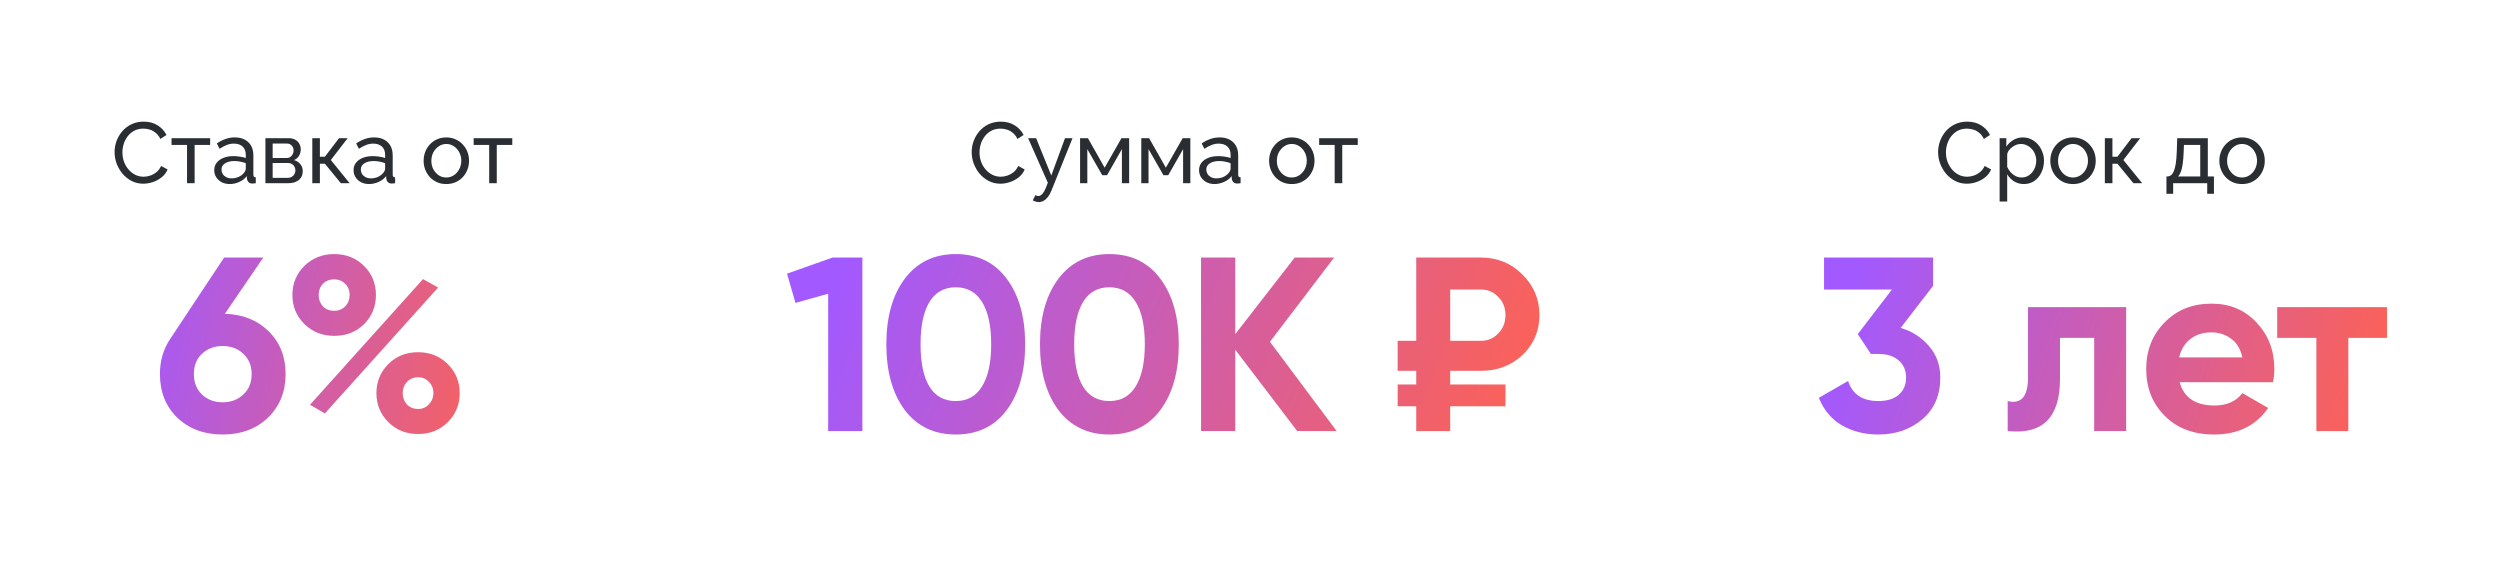 <svg width="464" height="107" viewBox="0 0 464 107" fill="none" xmlns="http://www.w3.org/2000/svg">
<g filter="url(#filter0_b_322_26175)">
<rect x="0.5" width="115" height="107" rx="30" fill="white" fill-opacity="0.8"/>
<path d="M21.265 28.24C21.265 27.547 21.382 26.869 21.617 26.208C21.862 25.536 22.214 24.928 22.673 24.384C23.142 23.829 23.713 23.392 24.385 23.072C25.057 22.741 25.819 22.576 26.673 22.576C27.686 22.576 28.555 22.811 29.281 23.28C30.006 23.739 30.545 24.331 30.897 25.056L29.761 25.792C29.537 25.312 29.249 24.933 28.897 24.656C28.555 24.368 28.182 24.165 27.777 24.048C27.382 23.931 26.993 23.872 26.609 23.872C25.979 23.872 25.419 24 24.929 24.256C24.449 24.512 24.043 24.853 23.713 25.28C23.382 25.707 23.131 26.187 22.961 26.72C22.801 27.243 22.721 27.771 22.721 28.304C22.721 28.891 22.817 29.456 23.009 30C23.211 30.544 23.489 31.024 23.841 31.44C24.193 31.856 24.609 32.187 25.089 32.432C25.569 32.677 26.091 32.8 26.657 32.8C27.051 32.8 27.457 32.731 27.873 32.592C28.289 32.453 28.678 32.24 29.041 31.952C29.403 31.653 29.691 31.269 29.905 30.8L31.105 31.456C30.87 32.021 30.507 32.501 30.017 32.896C29.526 33.291 28.977 33.589 28.369 33.792C27.771 33.995 27.179 34.096 26.593 34.096C25.814 34.096 25.099 33.931 24.449 33.6C23.798 33.259 23.233 32.811 22.753 32.256C22.283 31.691 21.915 31.061 21.649 30.368C21.393 29.664 21.265 28.955 21.265 28.24ZM34.715 34V26.896H31.835V25.648H39.003V26.896H36.123V34H34.715ZM39.761 31.584C39.761 31.051 39.911 30.592 40.209 30.208C40.519 29.813 40.94 29.509 41.473 29.296C42.007 29.083 42.625 28.976 43.329 28.976C43.703 28.976 44.097 29.008 44.513 29.072C44.929 29.125 45.297 29.211 45.617 29.328V28.72C45.617 28.08 45.425 27.579 45.041 27.216C44.657 26.843 44.113 26.656 43.409 26.656C42.951 26.656 42.508 26.741 42.081 26.912C41.665 27.072 41.223 27.307 40.753 27.616L40.241 26.624C40.785 26.251 41.329 25.973 41.873 25.792C42.417 25.6 42.983 25.504 43.569 25.504C44.636 25.504 45.479 25.803 46.097 26.4C46.716 26.987 47.025 27.808 47.025 28.864V32.4C47.025 32.571 47.057 32.699 47.121 32.784C47.196 32.859 47.313 32.901 47.473 32.912V34C47.335 34.021 47.212 34.037 47.105 34.048C47.009 34.059 46.929 34.064 46.865 34.064C46.535 34.064 46.284 33.973 46.113 33.792C45.953 33.611 45.863 33.419 45.841 33.216L45.809 32.688C45.447 33.157 44.972 33.52 44.385 33.776C43.799 34.032 43.217 34.16 42.641 34.16C42.087 34.16 41.591 34.048 41.153 33.824C40.716 33.589 40.375 33.28 40.129 32.896C39.884 32.501 39.761 32.064 39.761 31.584ZM45.201 32.176C45.329 32.027 45.431 31.877 45.505 31.728C45.58 31.568 45.617 31.435 45.617 31.328V30.288C45.287 30.16 44.94 30.064 44.577 30C44.215 29.925 43.857 29.888 43.505 29.888C42.791 29.888 42.209 30.032 41.761 30.32C41.324 30.597 41.105 30.981 41.105 31.472C41.105 31.739 41.175 32 41.313 32.256C41.463 32.501 41.676 32.704 41.953 32.864C42.241 33.024 42.593 33.104 43.009 33.104C43.447 33.104 43.863 33.019 44.257 32.848C44.652 32.667 44.967 32.443 45.201 32.176ZM49.261 34V25.648H53.581C54.082 25.648 54.498 25.749 54.829 25.952C55.159 26.144 55.405 26.395 55.565 26.704C55.735 27.013 55.821 27.344 55.821 27.696C55.821 28.144 55.714 28.549 55.501 28.912C55.287 29.264 54.978 29.531 54.573 29.712C55.053 29.851 55.442 30.101 55.741 30.464C56.039 30.816 56.189 31.253 56.189 31.776C56.189 32.245 56.077 32.645 55.853 32.976C55.629 33.307 55.314 33.563 54.909 33.744C54.503 33.915 54.034 34 53.501 34H49.261ZM50.605 33.008H53.469C53.725 33.008 53.954 32.944 54.157 32.816C54.37 32.688 54.535 32.517 54.653 32.304C54.77 32.091 54.829 31.867 54.829 31.632C54.829 31.376 54.77 31.147 54.653 30.944C54.546 30.731 54.391 30.565 54.189 30.448C53.997 30.32 53.773 30.256 53.517 30.256H50.605V33.008ZM50.605 29.328H53.213C53.469 29.328 53.693 29.264 53.885 29.136C54.077 28.997 54.226 28.821 54.333 28.608C54.439 28.395 54.493 28.171 54.493 27.936C54.493 27.584 54.375 27.28 54.141 27.024C53.917 26.768 53.623 26.64 53.261 26.64H50.605V29.328ZM57.964 34V25.648H59.372V29.088H60.3L62.924 25.648H64.524L61.404 29.696L64.892 34H63.26L60.3 30.384H59.372V34H57.964ZM65.621 31.584C65.621 31.051 65.77 30.592 66.069 30.208C66.378 29.813 66.799 29.509 67.333 29.296C67.866 29.083 68.485 28.976 69.189 28.976C69.562 28.976 69.957 29.008 70.373 29.072C70.789 29.125 71.157 29.211 71.477 29.328V28.72C71.477 28.08 71.285 27.579 70.901 27.216C70.517 26.843 69.973 26.656 69.269 26.656C68.81 26.656 68.367 26.741 67.941 26.912C67.525 27.072 67.082 27.307 66.613 27.616L66.101 26.624C66.645 26.251 67.189 25.973 67.733 25.792C68.277 25.6 68.842 25.504 69.429 25.504C70.495 25.504 71.338 25.803 71.957 26.4C72.575 26.987 72.885 27.808 72.885 28.864V32.4C72.885 32.571 72.917 32.699 72.981 32.784C73.055 32.859 73.173 32.901 73.333 32.912V34C73.194 34.021 73.071 34.037 72.965 34.048C72.869 34.059 72.789 34.064 72.725 34.064C72.394 34.064 72.143 33.973 71.973 33.792C71.813 33.611 71.722 33.419 71.701 33.216L71.669 32.688C71.306 33.157 70.831 33.52 70.245 33.776C69.658 34.032 69.077 34.16 68.501 34.16C67.946 34.16 67.45 34.048 67.013 33.824C66.575 33.589 66.234 33.28 65.989 32.896C65.743 32.501 65.621 32.064 65.621 31.584ZM71.061 32.176C71.189 32.027 71.29 31.877 71.365 31.728C71.439 31.568 71.477 31.435 71.477 31.328V30.288C71.146 30.16 70.799 30.064 70.437 30C70.074 29.925 69.717 29.888 69.365 29.888C68.65 29.888 68.069 30.032 67.621 30.32C67.183 30.597 66.965 30.981 66.965 31.472C66.965 31.739 67.034 32 67.173 32.256C67.322 32.501 67.535 32.704 67.813 32.864C68.101 33.024 68.453 33.104 68.869 33.104C69.306 33.104 69.722 33.019 70.117 32.848C70.511 32.667 70.826 32.443 71.061 32.176ZM82.831 34.16C82.201 34.16 81.631 34.048 81.119 33.824C80.607 33.589 80.164 33.275 79.791 32.88C79.418 32.475 79.129 32.011 78.927 31.488C78.724 30.965 78.623 30.416 78.623 29.84C78.623 29.253 78.724 28.699 78.927 28.176C79.129 27.653 79.418 27.195 79.791 26.8C80.164 26.395 80.607 26.08 81.119 25.856C81.641 25.621 82.212 25.504 82.831 25.504C83.46 25.504 84.031 25.621 84.543 25.856C85.055 26.08 85.498 26.395 85.871 26.8C86.255 27.195 86.548 27.653 86.751 28.176C86.954 28.699 87.055 29.253 87.055 29.84C87.055 30.416 86.954 30.965 86.751 31.488C86.548 32.011 86.26 32.475 85.887 32.88C85.513 33.275 85.066 33.589 84.543 33.824C84.031 34.048 83.46 34.16 82.831 34.16ZM80.063 29.856C80.063 30.432 80.186 30.955 80.431 31.424C80.687 31.893 81.023 32.267 81.439 32.544C81.855 32.811 82.319 32.944 82.831 32.944C83.343 32.944 83.807 32.805 84.223 32.528C84.65 32.251 84.986 31.877 85.231 31.408C85.487 30.928 85.615 30.4 85.615 29.824C85.615 29.248 85.487 28.725 85.231 28.256C84.986 27.787 84.65 27.413 84.223 27.136C83.807 26.859 83.343 26.72 82.831 26.72C82.319 26.72 81.855 26.864 81.439 27.152C81.023 27.429 80.687 27.803 80.431 28.272C80.186 28.741 80.063 29.269 80.063 29.856ZM90.793 34V26.896H87.913V25.648H95.081V26.896H92.201V34H90.793Z" fill="#2A2E33"/>
<path d="M41.736 58.242C45.079 58.334 47.793 59.423 49.879 61.508C51.964 63.563 53.007 66.2 53.007 69.42C53.007 72.701 51.918 75.4 49.74 77.516C47.563 79.601 44.757 80.644 41.322 80.644C37.888 80.644 35.082 79.601 32.904 77.516C30.758 75.431 29.684 72.732 29.684 69.42C29.684 66.967 30.313 64.805 31.57 62.934L41.599 47.8H48.867L41.736 58.242ZM37.505 73.238C38.517 74.189 39.789 74.664 41.322 74.664C42.856 74.664 44.129 74.189 45.141 73.238C46.183 72.287 46.705 71.015 46.705 69.42C46.705 67.856 46.183 66.599 45.141 65.648C44.129 64.697 42.856 64.222 41.322 64.222C39.789 64.222 38.517 64.697 37.505 65.648C36.492 66.568 35.986 67.825 35.986 69.42C35.986 71.015 36.492 72.287 37.505 73.238ZM67.564 60.174C66.092 61.615 64.252 62.336 62.044 62.336C59.836 62.336 57.98 61.6 56.478 60.128C55.006 58.656 54.27 56.862 54.27 54.746C54.27 52.63 55.006 50.836 56.478 49.364C57.98 47.892 59.836 47.156 62.044 47.156C64.252 47.156 66.092 47.892 67.564 49.364C69.036 50.805 69.772 52.599 69.772 54.746C69.772 56.893 69.036 58.702 67.564 60.174ZM57.536 75.124L78.512 51.802L81.318 53.366L60.296 76.734L57.536 75.124ZM59.928 56.862C60.48 57.414 61.17 57.69 61.998 57.69C62.826 57.69 63.516 57.414 64.068 56.862C64.62 56.279 64.896 55.574 64.896 54.746C64.896 53.918 64.62 53.228 64.068 52.676C63.516 52.124 62.826 51.848 61.998 51.848C61.17 51.848 60.48 52.124 59.928 52.676C59.406 53.228 59.146 53.918 59.146 54.746C59.146 55.574 59.406 56.279 59.928 56.862ZM83.112 78.344C81.64 79.816 79.8 80.552 77.592 80.552C75.384 80.552 73.544 79.816 72.072 78.344C70.6 76.872 69.864 75.078 69.864 72.962C69.864 70.846 70.6 69.052 72.072 67.58C73.544 66.108 75.384 65.372 77.592 65.372C79.8 65.372 81.64 66.108 83.112 67.58C84.584 69.052 85.32 70.846 85.32 72.962C85.32 75.078 84.584 76.872 83.112 78.344ZM75.522 75.078C76.074 75.63 76.764 75.906 77.592 75.906C78.42 75.906 79.094 75.615 79.616 75.032C80.168 74.449 80.444 73.759 80.444 72.962C80.444 72.134 80.168 71.444 79.616 70.892C79.094 70.309 78.42 70.018 77.592 70.018C76.764 70.018 76.074 70.309 75.522 70.892C75 71.444 74.74 72.134 74.74 72.962C74.74 73.79 75 74.495 75.522 75.078Z" fill="url(#paint0_linear_322_26175)"/>
<rect x="1.5" y="1" width="113" height="105" rx="29" stroke="url(#paint1_radial_322_26175)" stroke-width="2"/>
<rect x="1.5" y="1" width="113" height="105" rx="29" stroke="url(#paint2_radial_322_26175)" stroke-width="2"/>
</g>
<g filter="url(#filter1_b_322_26175)">
<rect x="125.5" width="181" height="107" rx="30" fill="white" fill-opacity="0.8"/>
<path d="M180.343 28.24C180.343 27.547 180.46 26.869 180.695 26.208C180.94 25.536 181.292 24.928 181.751 24.384C182.22 23.829 182.791 23.392 183.463 23.072C184.135 22.741 184.897 22.576 185.751 22.576C186.764 22.576 187.633 22.811 188.359 23.28C189.084 23.739 189.623 24.331 189.975 25.056L188.839 25.792C188.615 25.312 188.327 24.933 187.975 24.656C187.633 24.368 187.26 24.165 186.855 24.048C186.46 23.931 186.071 23.872 185.687 23.872C185.057 23.872 184.497 24 184.007 24.256C183.527 24.512 183.121 24.853 182.791 25.28C182.46 25.707 182.209 26.187 182.039 26.72C181.879 27.243 181.799 27.771 181.799 28.304C181.799 28.891 181.895 29.456 182.087 30C182.289 30.544 182.567 31.024 182.919 31.44C183.271 31.856 183.687 32.187 184.167 32.432C184.647 32.677 185.169 32.8 185.735 32.8C186.129 32.8 186.535 32.731 186.951 32.592C187.367 32.453 187.756 32.24 188.119 31.952C188.481 31.653 188.769 31.269 188.983 30.8L190.183 31.456C189.948 32.021 189.585 32.501 189.095 32.896C188.604 33.291 188.055 33.589 187.447 33.792C186.849 33.995 186.257 34.096 185.671 34.096C184.892 34.096 184.177 33.931 183.527 33.6C182.876 33.259 182.311 32.811 181.831 32.256C181.361 31.691 180.993 31.061 180.727 30.368C180.471 29.664 180.343 28.955 180.343 28.24ZM192.801 37.504C192.62 37.504 192.433 37.477 192.241 37.424C192.06 37.371 191.873 37.291 191.681 37.184L192.161 36.224C192.257 36.277 192.348 36.315 192.433 36.336C192.529 36.368 192.62 36.384 192.705 36.384C192.961 36.384 193.201 36.261 193.425 36.016C193.66 35.781 193.878 35.419 194.081 34.928L194.481 33.92L190.817 25.648H192.305L195.121 32.576L197.665 25.648H199.057L195.153 35.36C194.961 35.84 194.742 36.235 194.497 36.544C194.252 36.864 193.985 37.104 193.697 37.264C193.409 37.424 193.11 37.504 192.801 37.504ZM200.464 34V25.648H201.92L205.024 31.12L208.144 25.648H209.568V34H208.224V27.68L205.472 32.512H204.576L201.808 27.68V34H200.464ZM211.823 34V25.648H213.279L216.383 31.12L219.503 25.648H220.927V34H219.583V27.68L216.831 32.512H215.935L213.167 27.68V34H211.823ZM222.543 31.584C222.543 31.051 222.692 30.592 222.991 30.208C223.3 29.813 223.721 29.509 224.255 29.296C224.788 29.083 225.407 28.976 226.111 28.976C226.484 28.976 226.879 29.008 227.295 29.072C227.711 29.125 228.079 29.211 228.399 29.328V28.72C228.399 28.08 228.207 27.579 227.823 27.216C227.439 26.843 226.895 26.656 226.191 26.656C225.732 26.656 225.289 26.741 224.863 26.912C224.447 27.072 224.004 27.307 223.535 27.616L223.023 26.624C223.567 26.251 224.111 25.973 224.655 25.792C225.199 25.6 225.764 25.504 226.351 25.504C227.417 25.504 228.26 25.803 228.879 26.4C229.497 26.987 229.807 27.808 229.807 28.864V32.4C229.807 32.571 229.839 32.699 229.903 32.784C229.977 32.859 230.095 32.901 230.255 32.912V34C230.116 34.021 229.993 34.037 229.887 34.048C229.791 34.059 229.711 34.064 229.647 34.064C229.316 34.064 229.065 33.973 228.895 33.792C228.735 33.611 228.644 33.419 228.623 33.216L228.591 32.688C228.228 33.157 227.753 33.52 227.167 33.776C226.58 34.032 225.999 34.16 225.423 34.16C224.868 34.16 224.372 34.048 223.935 33.824C223.497 33.589 223.156 33.28 222.911 32.896C222.665 32.501 222.543 32.064 222.543 31.584ZM227.983 32.176C228.111 32.027 228.212 31.877 228.287 31.728C228.361 31.568 228.399 31.435 228.399 31.328V30.288C228.068 30.16 227.721 30.064 227.359 30C226.996 29.925 226.639 29.888 226.286 29.888C225.572 29.888 224.991 30.032 224.543 30.32C224.105 30.597 223.887 30.981 223.887 31.472C223.887 31.739 223.956 32 224.095 32.256C224.244 32.501 224.457 32.704 224.735 32.864C225.023 33.024 225.375 33.104 225.791 33.104C226.228 33.104 226.644 33.019 227.039 32.848C227.433 32.667 227.748 32.443 227.983 32.176ZM239.753 34.16C239.123 34.16 238.553 34.048 238.041 33.824C237.529 33.589 237.086 33.275 236.713 32.88C236.339 32.475 236.051 32.011 235.849 31.488C235.646 30.965 235.545 30.416 235.545 29.84C235.545 29.253 235.646 28.699 235.849 28.176C236.051 27.653 236.339 27.195 236.713 26.8C237.086 26.395 237.529 26.08 238.041 25.856C238.563 25.621 239.134 25.504 239.753 25.504C240.382 25.504 240.953 25.621 241.465 25.856C241.977 26.08 242.419 26.395 242.793 26.8C243.177 27.195 243.47 27.653 243.673 28.176C243.875 28.699 243.977 29.253 243.977 29.84C243.977 30.416 243.875 30.965 243.673 31.488C243.47 32.011 243.182 32.475 242.809 32.88C242.435 33.275 241.987 33.589 241.465 33.824C240.953 34.048 240.382 34.16 239.753 34.16ZM236.985 29.856C236.985 30.432 237.107 30.955 237.353 31.424C237.609 31.893 237.945 32.267 238.361 32.544C238.777 32.811 239.241 32.944 239.753 32.944C240.265 32.944 240.729 32.805 241.145 32.528C241.571 32.251 241.907 31.877 242.153 31.408C242.409 30.928 242.537 30.4 242.537 29.824C242.537 29.248 242.409 28.725 242.153 28.256C241.907 27.787 241.571 27.413 241.145 27.136C240.729 26.859 240.265 26.72 239.753 26.72C239.241 26.72 238.777 26.864 238.361 27.152C237.945 27.429 237.609 27.803 237.353 28.272C237.107 28.741 236.985 29.269 236.985 29.856ZM247.715 34V26.896H244.835V25.648H252.003V26.896H249.123V34H247.715Z" fill="#2A2E33"/>
<path d="M154.537 47.8H160.057V80H153.709V54.516L147.637 56.218L146.073 50.79L154.537 47.8ZM177.386 80.644C173.369 80.644 170.21 79.126 167.91 76.09C165.641 73.023 164.506 68.96 164.506 63.9C164.506 58.84 165.641 54.792 167.91 51.756C170.21 48.689 173.369 47.156 177.386 47.156C181.434 47.156 184.593 48.689 186.862 51.756C189.131 54.792 190.266 58.84 190.266 63.9C190.266 68.96 189.131 73.023 186.862 76.09C184.593 79.126 181.434 80.644 177.386 80.644ZM172.51 71.766C173.614 73.545 175.239 74.434 177.386 74.434C179.533 74.434 181.158 73.529 182.262 71.72C183.397 69.911 183.964 67.304 183.964 63.9C183.964 60.465 183.397 57.843 182.262 56.034C181.158 54.225 179.533 53.32 177.386 53.32C175.239 53.32 173.614 54.225 172.51 56.034C171.406 57.843 170.854 60.465 170.854 63.9C170.854 67.335 171.406 69.957 172.51 71.766ZM205.901 80.644C201.883 80.644 198.725 79.126 196.425 76.09C194.155 73.023 193.021 68.96 193.021 63.9C193.021 58.84 194.155 54.792 196.425 51.756C198.725 48.689 201.883 47.156 205.901 47.156C209.949 47.156 213.107 48.689 215.377 51.756C217.646 54.792 218.781 58.84 218.781 63.9C218.781 68.96 217.646 73.023 215.377 76.09C213.107 79.126 209.949 80.644 205.901 80.644ZM201.025 71.766C202.129 73.545 203.754 74.434 205.901 74.434C208.047 74.434 209.673 73.529 210.777 71.72C211.911 69.911 212.479 67.304 212.479 63.9C212.479 60.465 211.911 57.843 210.777 56.034C209.673 54.225 208.047 53.32 205.901 53.32C203.754 53.32 202.129 54.225 201.025 56.034C199.921 57.843 199.369 60.465 199.369 63.9C199.369 67.335 199.921 69.957 201.025 71.766ZM248.077 80H240.763L229.263 64.912V80H222.915V47.8H229.263V62.014L240.303 47.8H247.617L235.703 63.44L248.077 80ZM274.86 68.822H269.156V71.352H279.414V75.4H269.156V80H262.854V75.4H259.404V71.352H262.854V68.822H259.404V63.256H262.854V47.8H274.86C277.896 47.8 280.457 48.843 282.542 50.928C284.658 53.013 285.716 55.528 285.716 58.472C285.716 61.416 284.673 63.885 282.588 65.878C280.503 67.841 277.927 68.822 274.86 68.822ZM269.156 53.734V63.256H274.86C276.148 63.256 277.221 62.796 278.08 61.876C278.969 60.956 279.414 59.821 279.414 58.472C279.414 57.123 278.969 56.003 278.08 55.114C277.221 54.194 276.148 53.734 274.86 53.734H269.156Z" fill="url(#paint3_linear_322_26175)"/>
<rect x="126.5" y="1" width="179" height="105" rx="29" stroke="url(#paint4_radial_322_26175)" stroke-width="2"/>
<rect x="126.5" y="1" width="179" height="105" rx="29" stroke="url(#paint5_radial_322_26175)" stroke-width="2"/>
</g>
<g filter="url(#filter2_b_322_26175)">
<rect x="316.5" width="147" height="107" rx="30" fill="white" fill-opacity="0.8"/>
<path d="M359.71 28.24C359.71 27.547 359.827 26.869 360.062 26.208C360.307 25.536 360.659 24.928 361.118 24.384C361.587 23.829 362.158 23.392 362.83 23.072C363.502 22.741 364.265 22.576 365.118 22.576C366.131 22.576 367.001 22.811 367.726 23.28C368.451 23.739 368.99 24.331 369.342 25.056L368.206 25.792C367.982 25.312 367.694 24.933 367.342 24.656C367.001 24.368 366.627 24.165 366.222 24.048C365.827 23.931 365.438 23.872 365.054 23.872C364.425 23.872 363.865 24 363.374 24.256C362.894 24.512 362.489 24.853 362.158 25.28C361.827 25.707 361.577 26.187 361.406 26.72C361.246 27.243 361.166 27.771 361.166 28.304C361.166 28.891 361.262 29.456 361.454 30C361.657 30.544 361.934 31.024 362.286 31.44C362.638 31.856 363.054 32.187 363.534 32.432C364.014 32.677 364.537 32.8 365.102 32.8C365.497 32.8 365.902 32.731 366.318 32.592C366.734 32.453 367.123 32.24 367.486 31.952C367.849 31.653 368.137 31.269 368.35 30.8L369.55 31.456C369.315 32.021 368.953 32.501 368.462 32.896C367.971 33.291 367.422 33.589 366.814 33.792C366.217 33.995 365.625 34.096 365.038 34.096C364.259 34.096 363.545 33.931 362.894 33.6C362.243 33.259 361.678 32.811 361.198 32.256C360.729 31.691 360.361 31.061 360.094 30.368C359.838 29.664 359.71 28.955 359.71 28.24ZM375.624 34.16C374.942 34.16 374.334 33.989 373.8 33.648C373.267 33.307 372.846 32.875 372.536 32.352V37.408H371.128V25.648H372.376V27.216C372.707 26.704 373.139 26.293 373.672 25.984C374.206 25.664 374.787 25.504 375.416 25.504C375.992 25.504 376.52 25.621 377 25.856C377.48 26.091 377.896 26.411 378.248 26.816C378.6 27.221 378.872 27.685 379.064 28.208C379.267 28.72 379.368 29.259 379.368 29.824C379.368 30.613 379.208 31.339 378.888 32C378.579 32.661 378.142 33.189 377.576 33.584C377.011 33.968 376.36 34.16 375.624 34.16ZM375.192 32.944C375.608 32.944 375.982 32.859 376.312 32.688C376.654 32.507 376.942 32.272 377.176 31.984C377.422 31.685 377.608 31.349 377.736 30.976C377.864 30.603 377.928 30.219 377.928 29.824C377.928 29.408 377.854 29.013 377.704 28.64C377.566 28.267 377.363 27.936 377.096 27.648C376.84 27.36 376.536 27.136 376.184 26.976C375.843 26.805 375.47 26.72 375.064 26.72C374.808 26.72 374.542 26.768 374.264 26.864C373.998 26.96 373.742 27.099 373.496 27.28C373.251 27.451 373.043 27.648 372.872 27.872C372.702 28.096 372.59 28.336 372.536 28.592V30.976C372.696 31.339 372.91 31.669 373.176 31.968C373.443 32.267 373.752 32.507 374.104 32.688C374.456 32.859 374.819 32.944 375.192 32.944ZM384.745 34.16C384.116 34.16 383.545 34.048 383.033 33.824C382.521 33.589 382.078 33.275 381.705 32.88C381.332 32.475 381.044 32.011 380.841 31.488C380.638 30.965 380.537 30.416 380.537 29.84C380.537 29.253 380.638 28.699 380.841 28.176C381.044 27.653 381.332 27.195 381.705 26.8C382.078 26.395 382.521 26.08 383.033 25.856C383.556 25.621 384.126 25.504 384.745 25.504C385.374 25.504 385.945 25.621 386.457 25.856C386.969 26.08 387.412 26.395 387.785 26.8C388.169 27.195 388.462 27.653 388.665 28.176C388.868 28.699 388.969 29.253 388.969 29.84C388.969 30.416 388.868 30.965 388.665 31.488C388.462 32.011 388.174 32.475 387.801 32.88C387.428 33.275 386.98 33.589 386.457 33.824C385.945 34.048 385.374 34.16 384.745 34.16ZM381.977 29.856C381.977 30.432 382.1 30.955 382.345 31.424C382.601 31.893 382.937 32.267 383.353 32.544C383.769 32.811 384.233 32.944 384.745 32.944C385.257 32.944 385.721 32.805 386.137 32.528C386.564 32.251 386.9 31.877 387.145 31.408C387.401 30.928 387.529 30.4 387.529 29.824C387.529 29.248 387.401 28.725 387.145 28.256C386.9 27.787 386.564 27.413 386.137 27.136C385.721 26.859 385.257 26.72 384.745 26.72C384.233 26.72 383.769 26.864 383.353 27.152C382.937 27.429 382.601 27.803 382.345 28.272C382.1 28.741 381.977 29.269 381.977 29.856ZM390.659 34V25.648H392.067V29.088H392.995L395.619 25.648H397.219L394.099 29.696L397.587 34H395.955L392.995 30.384H392.067V34H390.659ZM402.091 35.968V32.752H402.267C402.501 32.752 402.715 32.683 402.907 32.544C403.109 32.405 403.285 32.165 403.435 31.824C403.595 31.472 403.723 30.992 403.819 30.384C403.915 29.776 403.979 29.003 404.011 28.064L404.091 25.648H409.771V32.752H410.907V35.968H409.659V34H403.339V35.968H402.091ZM404.235 32.752H408.363V26.896H405.339L405.291 28.192C405.259 29.099 405.195 29.861 405.099 30.48C405.013 31.088 404.896 31.573 404.747 31.936C404.608 32.299 404.437 32.571 404.235 32.752ZM416.12 34.16C415.491 34.16 414.92 34.048 414.408 33.824C413.896 33.589 413.453 33.275 413.08 32.88C412.707 32.475 412.419 32.011 412.216 31.488C412.013 30.965 411.912 30.416 411.912 29.84C411.912 29.253 412.013 28.699 412.216 28.176C412.419 27.653 412.707 27.195 413.08 26.8C413.453 26.395 413.896 26.08 414.408 25.856C414.931 25.621 415.501 25.504 416.12 25.504C416.749 25.504 417.32 25.621 417.832 25.856C418.344 26.08 418.787 26.395 419.16 26.8C419.544 27.195 419.837 27.653 420.04 28.176C420.243 28.699 420.344 29.253 420.344 29.84C420.344 30.416 420.243 30.965 420.04 31.488C419.837 32.011 419.549 32.475 419.176 32.88C418.803 33.275 418.355 33.589 417.832 33.824C417.32 34.048 416.749 34.16 416.12 34.16ZM413.352 29.856C413.352 30.432 413.475 30.955 413.72 31.424C413.976 31.893 414.312 32.267 414.728 32.544C415.144 32.811 415.608 32.944 416.12 32.944C416.632 32.944 417.096 32.805 417.512 32.528C417.939 32.251 418.275 31.877 418.52 31.408C418.776 30.928 418.904 30.4 418.904 29.824C418.904 29.248 418.776 28.725 418.52 28.256C418.275 27.787 417.939 27.413 417.512 27.136C417.096 26.859 416.632 26.72 416.12 26.72C415.608 26.72 415.144 26.864 414.728 27.152C414.312 27.429 413.976 27.803 413.72 28.272C413.475 28.741 413.352 29.269 413.352 29.856Z" fill="#2A2E33"/>
<path d="M352.758 60.864C354.935 61.508 356.698 62.643 358.048 64.268C359.428 65.863 360.118 67.795 360.118 70.064C360.118 73.376 358.998 75.967 356.76 77.838C354.552 79.709 351.838 80.644 348.618 80.644C346.103 80.644 343.849 80.077 341.856 78.942C339.893 77.777 338.467 76.075 337.578 73.836L343.006 70.708C343.803 73.192 345.674 74.434 348.618 74.434C350.243 74.434 351.5 74.051 352.39 73.284C353.31 72.487 353.77 71.413 353.77 70.064C353.77 68.745 353.31 67.687 352.39 66.89C351.5 66.093 350.243 65.694 348.618 65.694H347.238L344.8 62.014L351.148 53.734H338.544V47.8H358.784V53.044L352.758 60.864ZM394.614 57V80H388.68V62.704H382.332V70.386C382.332 77.501 379.097 80.705 372.626 80V74.434C373.853 74.741 374.788 74.541 375.432 73.836C376.076 73.1 376.398 71.843 376.398 70.064V57H394.614ZM404.545 70.938C405.343 73.821 407.505 75.262 411.031 75.262C413.301 75.262 415.018 74.495 416.183 72.962L420.967 75.722C418.698 79.003 415.355 80.644 410.939 80.644C407.137 80.644 404.085 79.494 401.785 77.194C399.485 74.894 398.335 71.996 398.335 68.5C398.335 65.035 399.47 62.152 401.739 59.852C404.009 57.521 406.922 56.356 410.479 56.356C413.853 56.356 416.628 57.521 418.805 59.852C421.013 62.183 422.117 65.065 422.117 68.5C422.117 69.267 422.041 70.079 421.887 70.938H404.545ZM404.453 66.338H416.183C415.846 64.774 415.141 63.609 414.067 62.842C413.025 62.075 411.829 61.692 410.479 61.692C408.885 61.692 407.566 62.106 406.523 62.934C405.481 63.731 404.791 64.866 404.453 66.338ZM443.025 57V62.704H435.849V80H429.915V62.704H422.647V57H443.025Z" fill="url(#paint6_linear_322_26175)"/>
<rect x="317.5" y="1" width="145" height="105" rx="29" stroke="url(#paint7_radial_322_26175)" stroke-width="2"/>
<rect x="317.5" y="1" width="145" height="105" rx="29" stroke="url(#paint8_radial_322_26175)" stroke-width="2"/>
</g>
<defs>
<filter id="filter0_b_322_26175" x="-19.5" y="-20" width="155" height="147" filterUnits="userSpaceOnUse" color-interpolation-filters="sRGB">
<feFlood flood-opacity="0" result="BackgroundImageFix"/>
<feGaussianBlur in="BackgroundImageFix" stdDeviation="10"/>
<feComposite in2="SourceAlpha" operator="in" result="effect1_backgroundBlur_322_26175"/>
<feBlend mode="normal" in="SourceGraphic" in2="effect1_backgroundBlur_322_26175" result="shape"/>
</filter>
<filter id="filter1_b_322_26175" x="105.5" y="-20" width="221" height="147" filterUnits="userSpaceOnUse" color-interpolation-filters="sRGB">
<feFlood flood-opacity="0" result="BackgroundImageFix"/>
<feGaussianBlur in="BackgroundImageFix" stdDeviation="10"/>
<feComposite in2="SourceAlpha" operator="in" result="effect1_backgroundBlur_322_26175"/>
<feBlend mode="normal" in="SourceGraphic" in2="effect1_backgroundBlur_322_26175" result="shape"/>
</filter>
<filter id="filter2_b_322_26175" x="296.5" y="-20" width="187" height="147" filterUnits="userSpaceOnUse" color-interpolation-filters="sRGB">
<feFlood flood-opacity="0" result="BackgroundImageFix"/>
<feGaussianBlur in="BackgroundImageFix" stdDeviation="10"/>
<feComposite in2="SourceAlpha" operator="in" result="effect1_backgroundBlur_322_26175"/>
<feBlend mode="normal" in="SourceGraphic" in2="effect1_backgroundBlur_322_26175" result="shape"/>
</filter>
<linearGradient id="paint0_linear_322_26175" x1="32.643" y1="20" x2="104.516" y2="35.516" gradientUnits="userSpaceOnUse">
<stop stop-color="#A259FF"/>
<stop offset="1" stop-color="#FF6250"/>
</linearGradient>
<radialGradient id="paint1_radial_322_26175" cx="0" cy="0" r="1" gradientUnits="userSpaceOnUse" gradientTransform="translate(95.596 86.109) rotate(76.664) scale(116.249 52.658)">
<stop stop-color="white"/>
<stop offset="1" stop-color="white" stop-opacity="0"/>
</radialGradient>
<radialGradient id="paint2_radial_322_26175" cx="0" cy="0" r="1" gradientUnits="userSpaceOnUse" gradientTransform="translate(12.525 23.438) rotate(-95.759) scale(119.833 36.629)">
<stop stop-color="white"/>
<stop offset="1" stop-color="white" stop-opacity="0"/>
</radialGradient>
<linearGradient id="paint3_linear_322_26175" x1="168.329" y1="20" x2="289.747" y2="69.279" gradientUnits="userSpaceOnUse">
<stop stop-color="#A259FF"/>
<stop offset="1" stop-color="#FF6250"/>
</linearGradient>
<radialGradient id="paint4_radial_322_26175" cx="0" cy="0" r="1" gradientUnits="userSpaceOnUse" gradientTransform="translate(275.173 86.109) rotate(69.539) scale(120.731 79.803)">
<stop stop-color="white"/>
<stop offset="1" stop-color="white" stop-opacity="0"/>
</radialGradient>
<radialGradient id="paint5_radial_322_26175" cx="0" cy="0" r="1" gradientUnits="userSpaceOnUse" gradientTransform="translate(144.427 23.438) rotate(-99.02) scale(120.721 57.227)">
<stop stop-color="white"/>
<stop offset="1" stop-color="white" stop-opacity="0"/>
</radialGradient>
<linearGradient id="paint6_linear_322_26175" x1="353.824" y1="20" x2="451.844" y2="50.19" gradientUnits="userSpaceOnUse">
<stop stop-color="#A259FF"/>
<stop offset="1" stop-color="#FF6250"/>
</linearGradient>
<radialGradient id="paint7_radial_322_26175" cx="0" cy="0" r="1" gradientUnits="userSpaceOnUse" gradientTransform="translate(438.058 86.109) rotate(73.142) scale(118.194 66.204)">
<stop stop-color="white"/>
<stop offset="1" stop-color="white" stop-opacity="0"/>
</radialGradient>
<radialGradient id="paint8_radial_322_26175" cx="0" cy="0" r="1" gradientUnits="userSpaceOnUse" gradientTransform="translate(331.871 23.438) rotate(-97.346) scale(120.215 46.672)">
<stop stop-color="white"/>
<stop offset="1" stop-color="white" stop-opacity="0"/>
</radialGradient>
</defs>
</svg>
